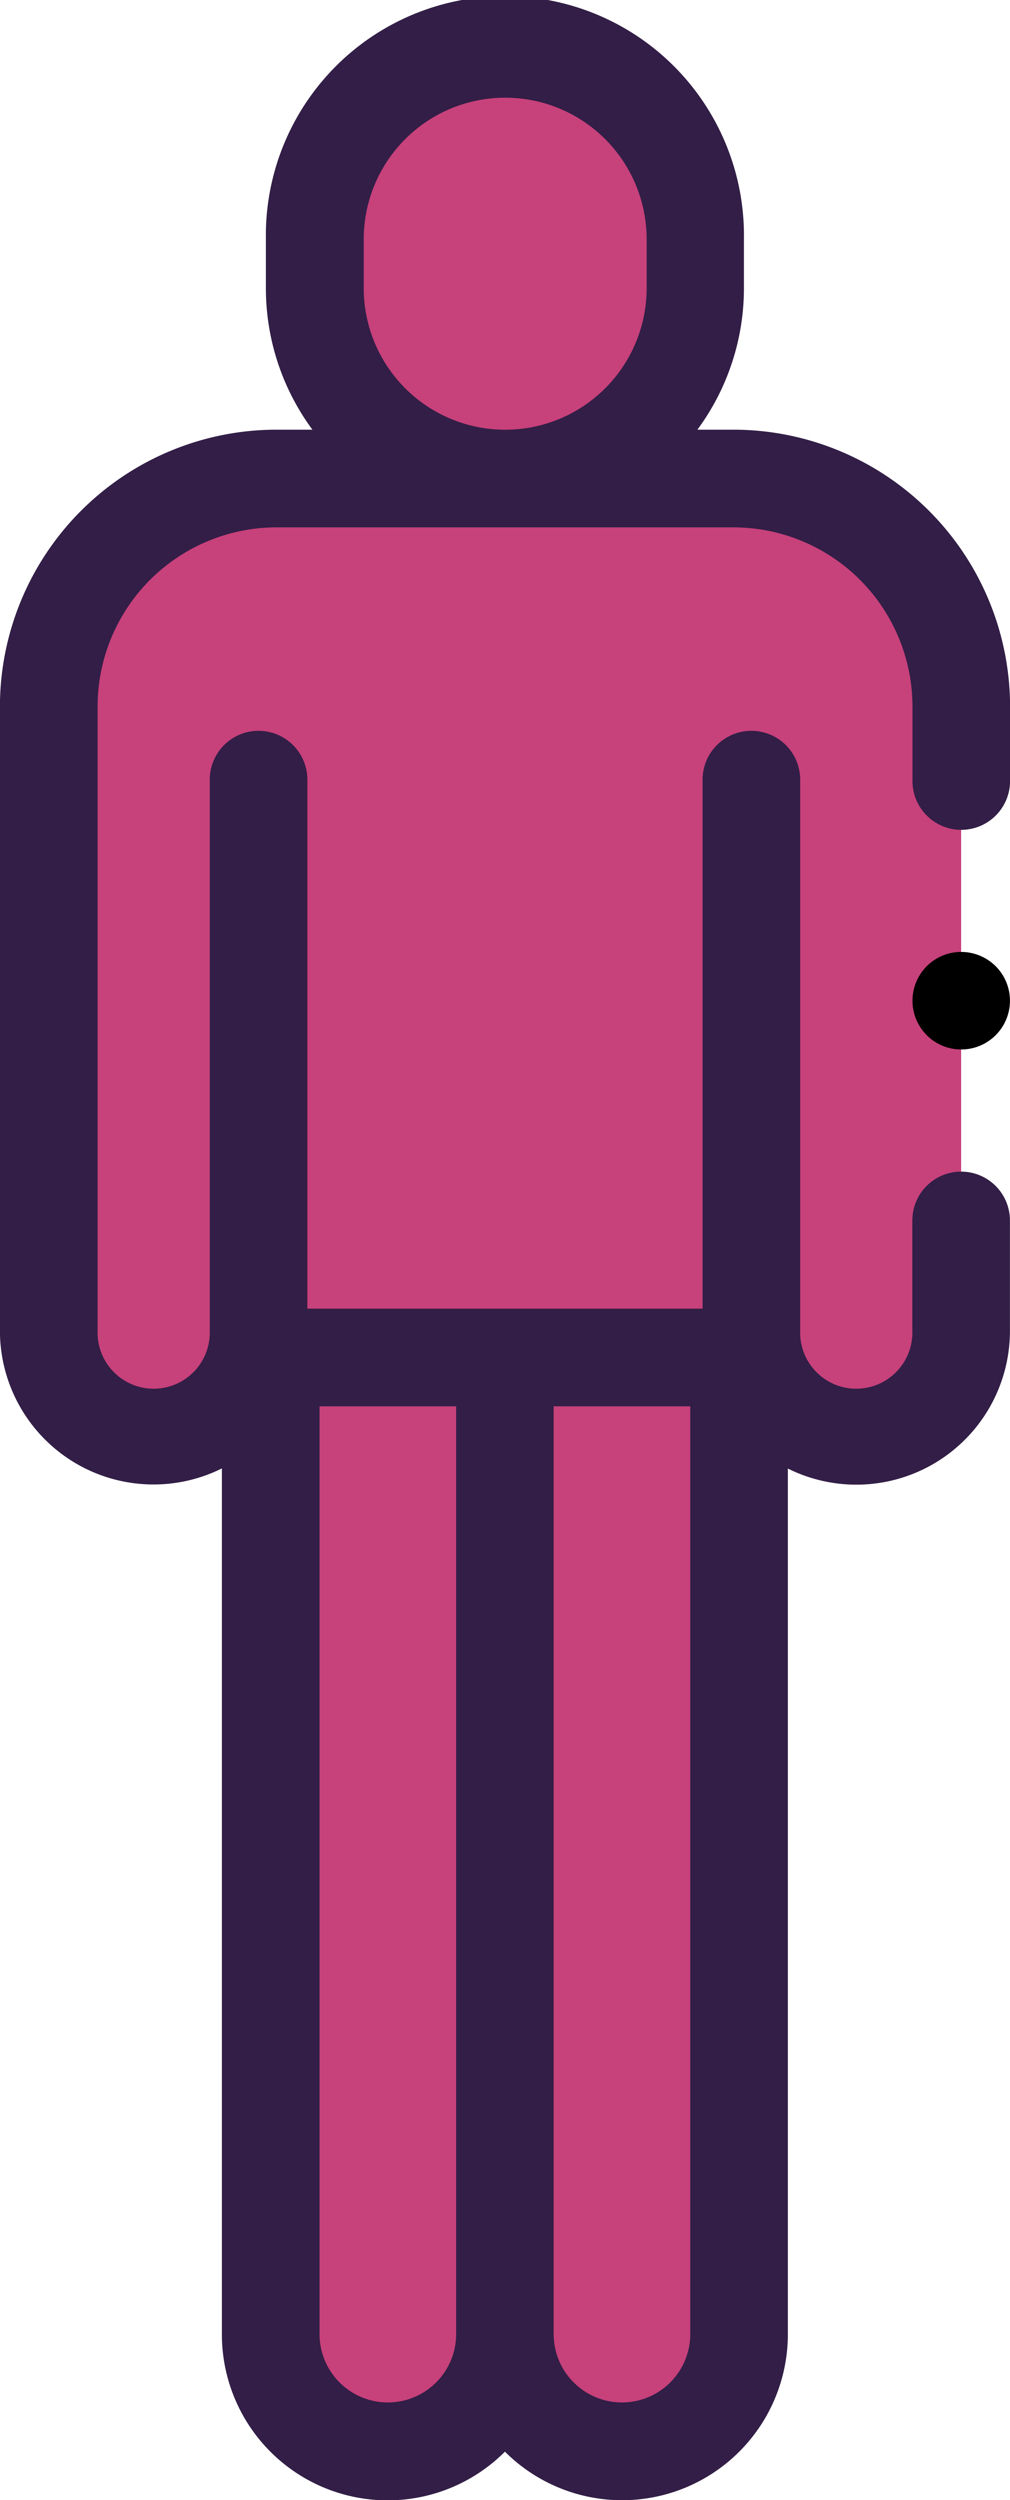 <svg xmlns="http://www.w3.org/2000/svg" width="16" height="39.567" viewBox="0 0 16 39.567">
  <g id="XMLID_1937_" transform="translate(-0.001)">
    <path id="XMLID_1609_" d="M67.516,10A3.014,3.014,0,0,0,64.5,13.014v.773a3.014,3.014,0,1,0,6.028,0v-.773A3.014,3.014,0,0,0,67.516,10Z" transform="translate(-59.516 -9.227)" fill="#c7417b"/>
    <path id="XMLID_1793_" d="M20.849,98H13.607A3.606,3.606,0,0,0,10,101.606v9.879a1.661,1.661,0,0,0,3.266.425h7.922a1.661,1.661,0,0,0,3.266-.425v-9.879A3.606,3.606,0,0,0,20.849,98Z" transform="translate(-9.227 -90.427)" fill="#c7417b"/>
    <path id="XMLID_1608_" d="M57.357,295.31a1.855,1.855,0,0,1-1.855-1.855V278h3.709v15.456A1.855,1.855,0,0,1,57.357,295.31Z" transform="translate(-51.212 -256.516)" fill="#c7417b"/>
    <path id="XMLID_1606_" d="M105.357,295.31a1.855,1.855,0,0,1-1.855-1.855V278h3.709v15.456A1.855,1.855,0,0,1,105.357,295.31Z" transform="translate(-95.503 -256.516)" fill="#c7417b"/>
    <g id="XMLID_373_" transform="translate(0.001)">
      <path id="XMLID_531_" d="M187.814,194.939a.772.772,0,1,0,.546.226A.778.778,0,0,0,187.814,194.939Z" transform="translate(-172.587 -179.874)"/>
      <path id="XMLID_557_" d="M11.622,6.8h-.573a3.766,3.766,0,0,0,.737-2.241V3.787a3.787,3.787,0,1,0-7.573,0v.773A3.766,3.766,0,0,0,4.95,6.8H4.38A4.384,4.384,0,0,0,0,11.18v9.879a2.433,2.433,0,0,0,3.516,2.18v13.7A2.626,2.626,0,0,0,8,38.8a2.626,2.626,0,0,0,4.482-1.859v-13.7A2.433,2.433,0,0,0,16,21.059V19.315a.773.773,0,0,0-1.546,0v1.744a.889.889,0,1,1-1.777,0v-8.72a.773.773,0,1,0-1.546,0v8.372H4.87V12.339a.773.773,0,0,0-1.546,0v8.72a.889.889,0,1,1-1.777,0V11.18A2.837,2.837,0,0,1,4.38,8.346h7.242a2.837,2.837,0,0,1,2.834,2.834v1.18a.773.773,0,0,0,1.546,0V11.18A4.384,4.384,0,0,0,11.622,6.8Zm-.686,30.139a1.082,1.082,0,1,1-2.164,0V22.256h2.164ZM5.063,22.256H7.227V36.939a1.082,1.082,0,1,1-2.164,0Zm.7-17.7V3.787a2.241,2.241,0,1,1,4.482,0v.773a2.241,2.241,0,1,1-4.482,0Z" transform="translate(-0.001)" fill="#321e46"/>
    </g>
  </g>
</svg>
